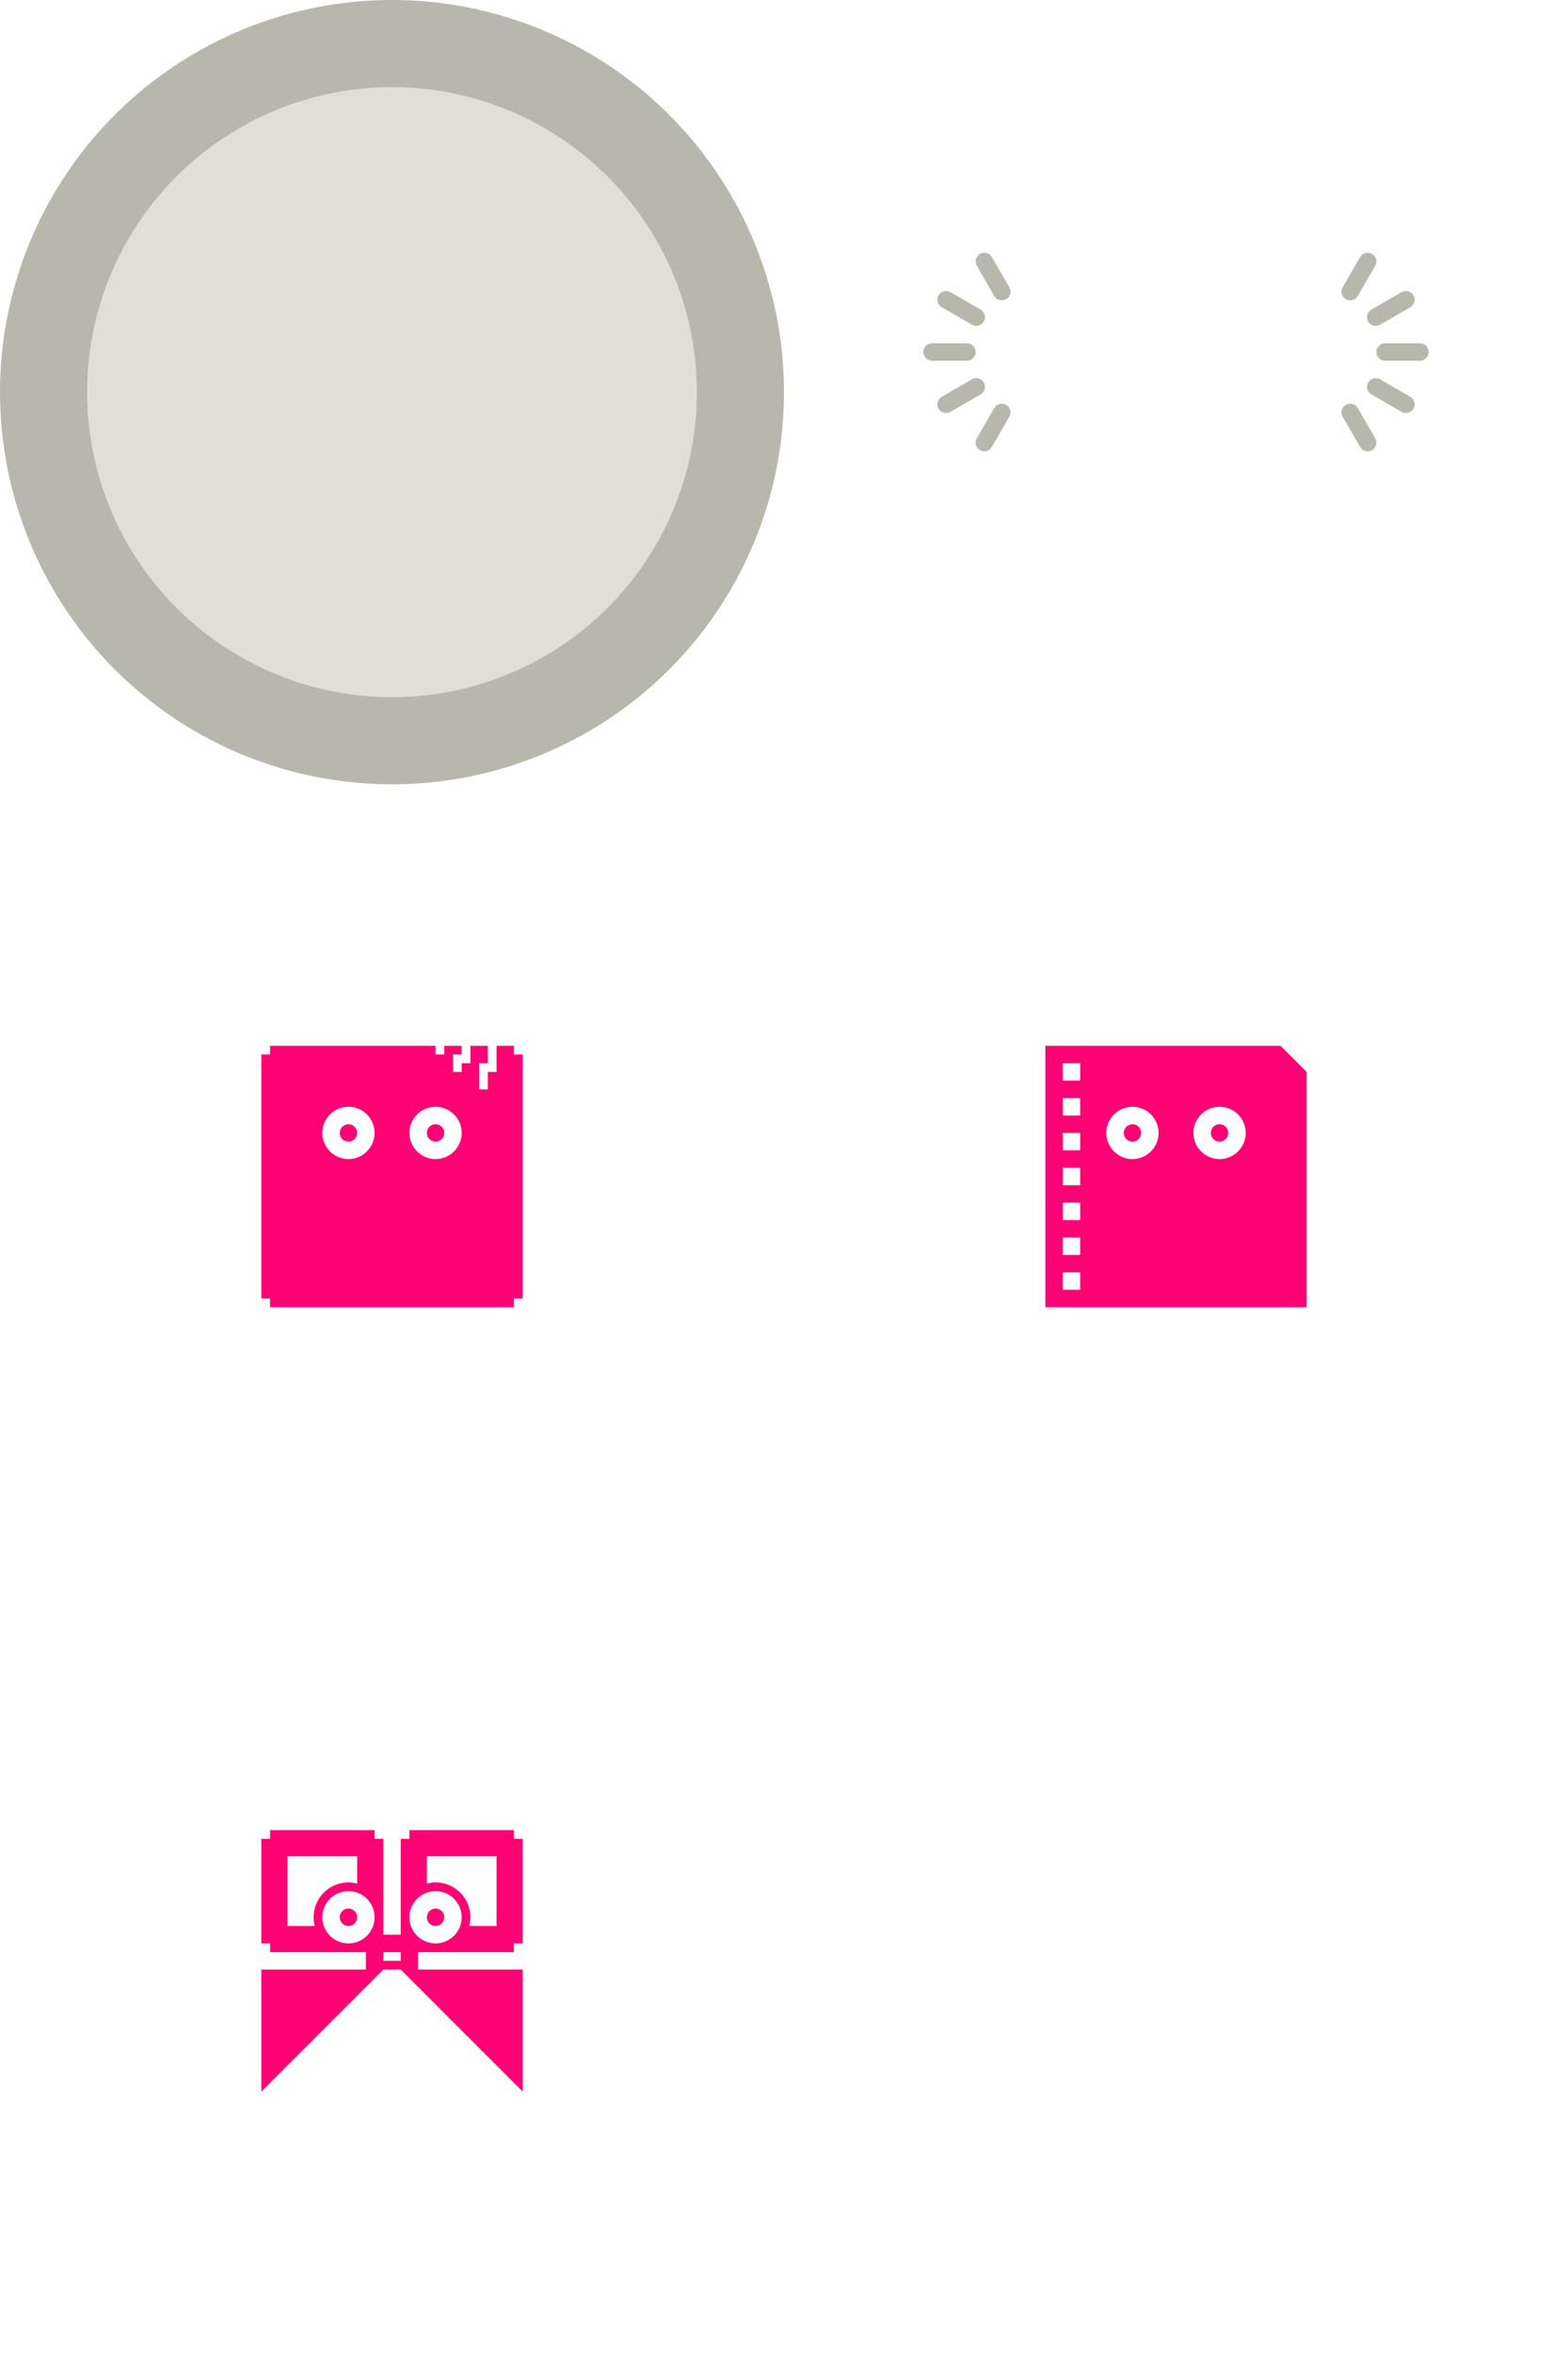 <?xml version="1.0" encoding="utf-8"?>
<!-- Generator: Adobe Illustrator 16.0.0, SVG Export Plug-In . SVG Version: 6.00 Build 0)  -->
<!DOCTYPE svg PUBLIC "-//W3C//DTD SVG 1.0//EN" "http://www.w3.org/TR/2001/REC-SVG-20010904/DTD/svg10.dtd">
<svg version="1.0" xmlns="http://www.w3.org/2000/svg" xmlns:xlink="http://www.w3.org/1999/xlink" x="0px" y="0px" width="180px"
	 height="270px" viewBox="0 0 180 270" enable-background="new 0 0 180 270" xml:space="preserve">
<g id="BASE">
	<rect display="none" fill="#0EC64B" width="90" height="90"/>
	<circle fill="#B7B7AD" cx="45" cy="45" r="45"/>
</g>
<g id="W" display="none">
	<circle display="inline" fill="#FFFFFF" cx="45" cy="45" r="35"/>
</g>
<g id="G">
	<circle fill="#DFDFD5" cx="45" cy="45" r="35"/>
</g>
<g id="CHOOSEN">
	<g>
		<rect x="90" display="none" fill="#0EC64B" width="90" height="90"/>
		<g>
			<g>
				<path fill="#B7B7AD" d="M163,41.393h-4c-0.553,0-1-0.448-1-1s0.447-1,1-1h4c0.553,0,1,0.448,1,1S163.553,41.393,163,41.393z"/>
			</g>
			<g>
				<path fill="#B7B7AD" d="M157.929,37.393c-0.346,0-0.682-0.179-0.867-0.5c-0.276-0.479-0.112-1.09,0.366-1.366l3.465-2
					c0.476-0.277,1.089-0.113,1.366,0.366c0.276,0.479,0.112,1.09-0.366,1.366l-3.465,2
					C158.271,37.35,158.099,37.393,157.929,37.393z"/>
			</g>
			<g>
				<path fill="#B7B7AD" d="M154.999,34.465c-0.17,0-0.342-0.043-0.499-0.134c-0.479-0.276-0.643-0.888-0.366-1.366l2-3.465
					c0.276-0.479,0.889-0.642,1.366-0.366c0.479,0.276,0.643,0.888,0.366,1.366l-2,3.465
					C155.681,34.286,155.345,34.465,154.999,34.465z"/>
			</g>
			<g>
				<path fill="#B7B7AD" d="M157.001,51.785c-0.346,0-0.682-0.18-0.867-0.5l-2-3.465c-0.276-0.479-0.112-1.09,0.366-1.366
					c0.477-0.276,1.089-0.112,1.366,0.366l2,3.465c0.276,0.479,0.112,1.09-0.366,1.366
					C157.343,51.742,157.171,51.785,157.001,51.785z"/>
			</g>
			<g>
				<path fill="#B7B7AD" d="M161.392,47.393c-0.17,0-0.342-0.043-0.499-0.134l-3.464-2c-0.479-0.276-0.643-0.888-0.366-1.366
					c0.276-0.479,0.889-0.643,1.366-0.366l3.464,2c0.479,0.276,0.643,0.888,0.366,1.366
					C162.073,47.214,161.737,47.393,161.392,47.393z"/>
			</g>
		</g>
		<g>
			<g>
				<path fill="#B7B7AD" d="M107,41.393h4c0.553,0,1-0.448,1-1s-0.447-1-1-1h-4c-0.553,0-1,0.448-1,1S106.447,41.393,107,41.393z"/>
			</g>
			<g>
				<path fill="#B7B7AD" d="M112.071,37.393c0.346,0,0.682-0.179,0.867-0.5c0.276-0.479,0.112-1.09-0.366-1.366l-3.465-2
					c-0.476-0.277-1.089-0.113-1.366,0.366c-0.276,0.479-0.112,1.09,0.366,1.366l3.465,2
					C111.729,37.35,111.901,37.393,112.071,37.393z"/>
			</g>
			<g>
				<path fill="#B7B7AD" d="M115.001,34.465c0.17,0,0.342-0.043,0.499-0.134c0.479-0.276,0.643-0.888,0.366-1.366l-2-3.465
					c-0.276-0.479-0.889-0.642-1.366-0.366c-0.479,0.276-0.643,0.888-0.366,1.366l2,3.465
					C114.319,34.286,114.655,34.465,115.001,34.465z"/>
			</g>
			<g>
				<path fill="#B7B7AD" d="M112.999,51.785c0.346,0,0.682-0.18,0.867-0.5l2-3.465c0.276-0.479,0.112-1.09-0.366-1.366
					c-0.477-0.276-1.089-0.112-1.366,0.366l-2,3.465c-0.276,0.479-0.112,1.09,0.366,1.366
					C112.657,51.742,112.829,51.785,112.999,51.785z"/>
			</g>
			<g>
				<path fill="#B7B7AD" d="M108.608,47.393c0.17,0,0.342-0.043,0.499-0.134l3.464-2c0.479-0.276,0.643-0.888,0.366-1.366
					c-0.276-0.479-0.889-0.643-1.366-0.366l-3.464,2c-0.479,0.276-0.643,0.888-0.366,1.366
					C107.927,47.214,108.263,47.393,108.608,47.393z"/>
			</g>
		</g>
	</g>
</g>
<g id="STONE">
	<rect y="90" display="none" fill="#0EC64B" width="90" height="90"/>
	<g>
		<circle fill="#FF0273" cx="50" cy="130" r="1"/>
		<path fill="#FF0273" d="M59,121v-1h-2v3h-1v2h-1v-3h1v-2h-2v2h-1v1h-1v-2h1v-1h-2v1h-1v-1H31v1h-1v28h1v1h28v-1h1v-28H59z M40,133
			c-1.657,0-3-1.344-3-3s1.343-3,3-3c1.656,0,3,1.344,3,3S41.656,133,40,133z M50,133c-1.657,0-3-1.344-3-3s1.343-3,3-3
			c1.656,0,3,1.344,3,3S51.656,133,50,133z"/>
		<circle fill="#FF0273" cx="40" cy="130" r="1"/>
	</g>
</g>
<g id="PAPER">
	<rect x="90" y="90" display="none" fill="#0EC64B" width="90" height="90"/>
	<circle fill="#FF0273" cx="140" cy="130" r="1"/>
	<path fill="#FF0273" d="M147,120h-27v30h30v-27L147,120z M124,148h-2v-2h2V148z M124,144h-2v-2h2V144z M124,140h-2v-2h2V140z
		 M124,136h-2v-2h2V136z M124,132h-2v-2h2V132z M124,128h-2v-2h2V128z M124,124h-2v-2h2V124z M130,133c-1.657,0-3-1.344-3-3
		s1.343-3,3-3c1.656,0,3,1.344,3,3S131.656,133,130,133z M140,133c-1.657,0-3-1.344-3-3s1.343-3,3-3c1.656,0,3,1.344,3,3
		S141.656,133,140,133z"/>
	<circle fill="#FF0273" cx="130" cy="130" r="1"/>
</g>
<g id="SCISSORS">
	<rect y="180" display="none" fill="#0EC64B" width="90" height="90"/>
	<circle fill="#FF0273" cx="50" cy="220" r="1"/>
	<g>
		<path fill="#FF0273" d="M59,224v-1h1v-12h-1v-1H47v1h-1v11h-2v-11h-1v-1H31v1h-1v12h1v1h11v2H30v14l14-14h2l14,14v-14H48v-2H59z
			 M33,221v-8h8v3.142c-0.321-0.083-0.652-0.142-1-0.142c-2.209,0-4,1.791-4,4c0,0.348,0.058,0.679,0.142,1H33z M40,223
			c-1.657,0-3-1.344-3-3s1.343-3,3-3c1.656,0,3,1.344,3,3S41.656,223,40,223z M46,225h-2v-1h2V225z M49,213h8v8h-3.142
			c0.083-0.321,0.142-0.652,0.142-1c0-2.209-1.792-4-4-4c-0.348,0-0.679,0.059-1,0.142V213z M47,220c0-1.656,1.343-3,3-3
			c1.656,0,3,1.344,3,3s-1.344,3-3,3C48.343,223,47,221.656,47,220z"/>
	</g>
	<circle fill="#FF0273" cx="40" cy="220" r="1"/>
</g>
</svg>
